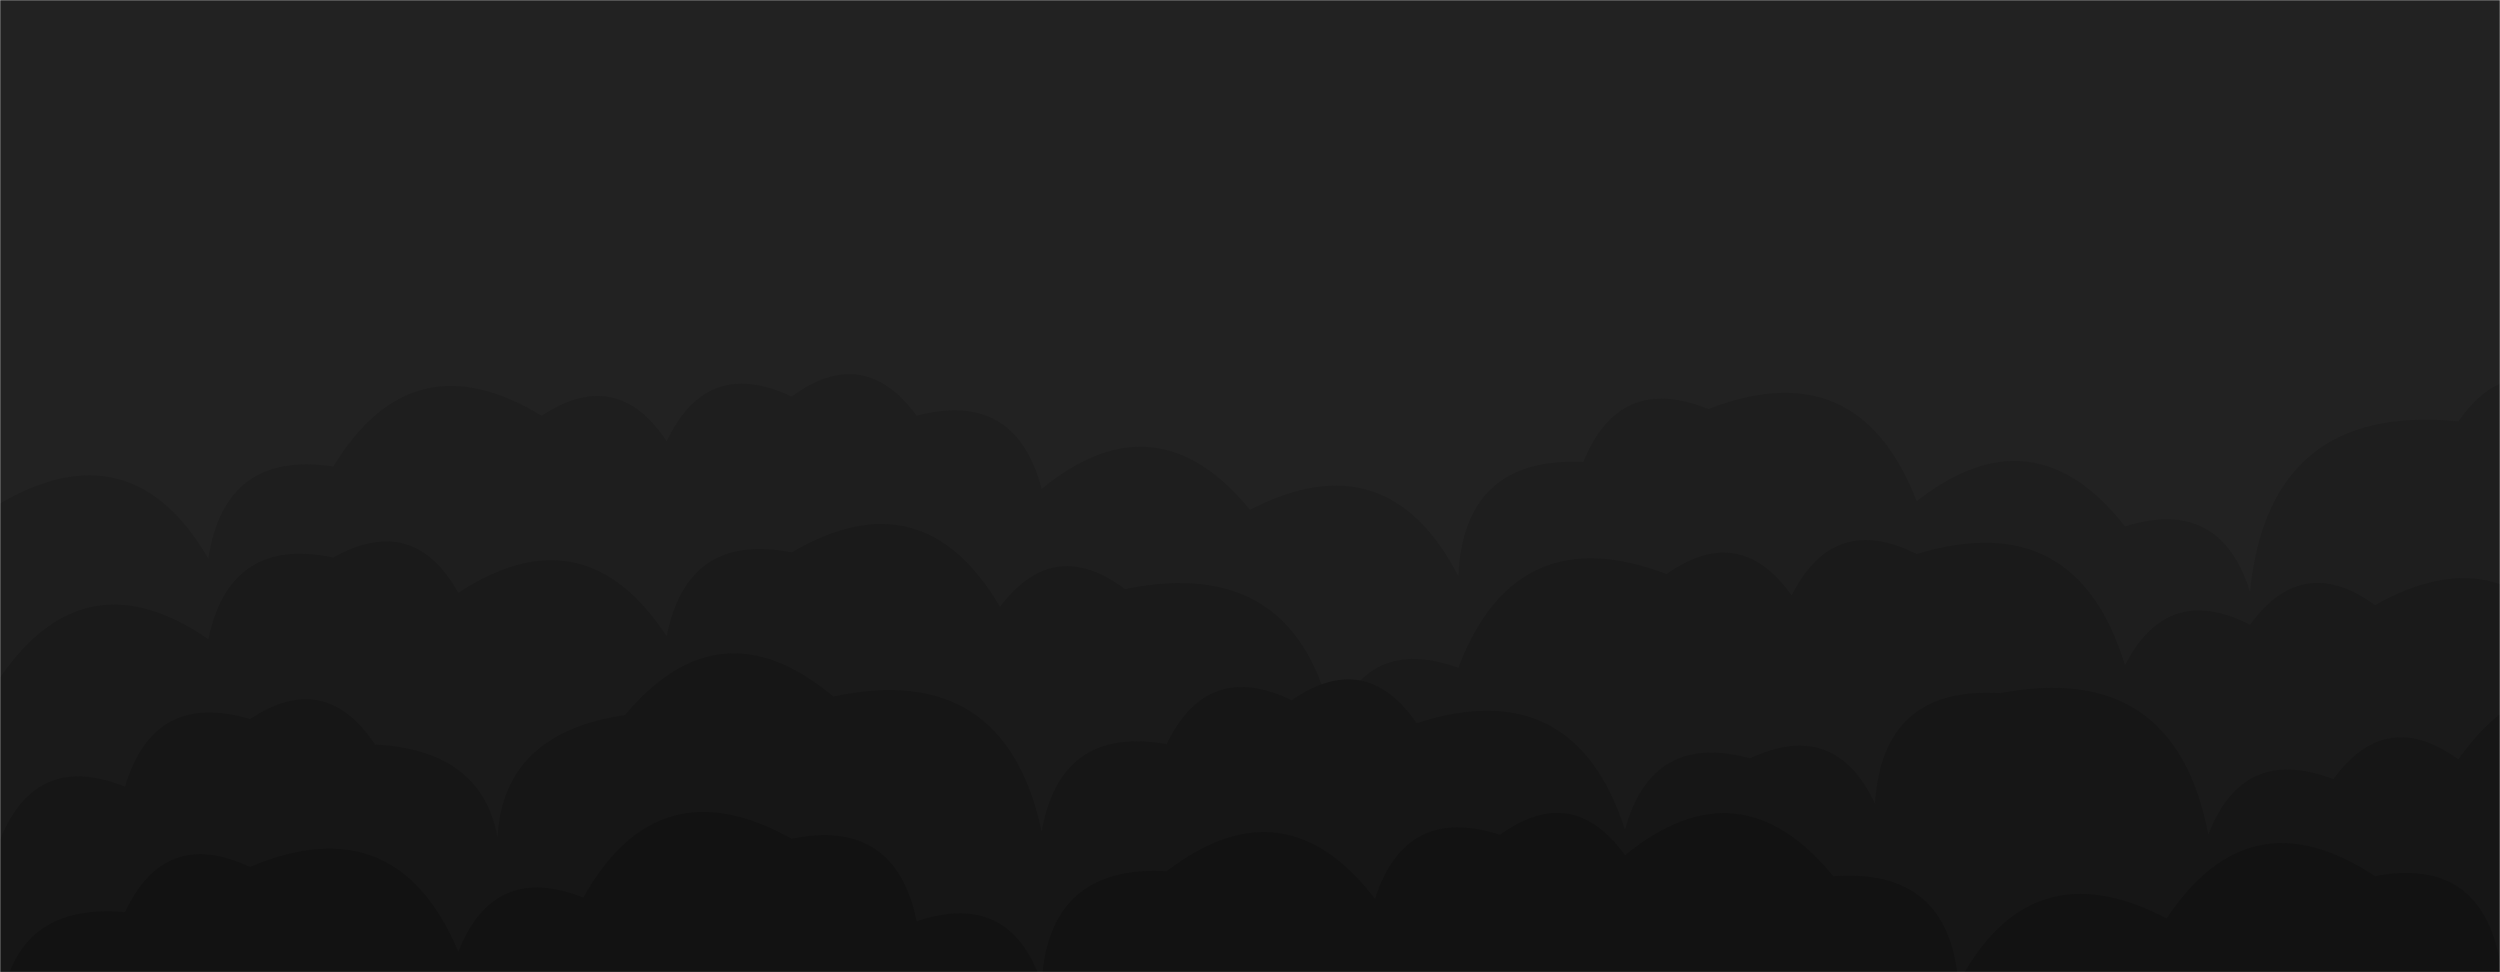 <svg xmlns="http://www.w3.org/2000/svg" version="1.1" xmlns:xlink="http://www.w3.org/1999/xlink" xmlns:svgjs="http://svgjs.dev/svgjs" width="1440" height="560" preserveAspectRatio="none" viewBox="0 0 1440 560"><g mask="url(&quot;#SvgjsMask1193&quot;)" fill="none"><rect width="1440" height="560" x="0" y="0" fill="rgba(34, 34, 34, 1)"></rect><path d="M1488 560L0 560 L0 290.01Q75.88 245.89, 120 321.77Q129.47 259.24, 192 268.71Q237.38 194.08, 312 239.46Q355.36 210.82, 384 254.19Q407.12 205.31, 456 228.42Q497.51 197.93, 528 239.44Q585.07 224.51, 600 281.58Q666.04 227.62, 720 293.65Q799.11 252.75, 840 331.86Q843.11 262.97, 912 266.07Q932.76 214.83, 984 235.59Q1070.56 202.14, 1104 288.7Q1171.25 235.95, 1224 303.2Q1278.82 286.02, 1296 340.84Q1306.95 231.79, 1416 242.74Q1445.54 200.28, 1488 229.82z" fill="rgba(30, 30, 30, 1)"></path><path d="M1488 560L0 560 L0 390.31Q48.93 319.24, 120 368.17Q132.47 308.64, 192 321.11Q238.17 295.28, 264 341.46Q336.52 293.98, 384 366.49Q395.84 306.33, 456 318.16Q531.7 273.87, 576 349.57Q606.89 308.46, 648 339.35Q747.48 318.83, 768 418.3Q787.18 365.48, 840 384.66Q872.99 297.65, 960 330.65Q1002.17 300.82, 1032 342.99Q1056.07 295.06, 1104 319.13Q1196.03 291.16, 1224 383.2Q1248.32 335.52, 1296 359.84Q1326.36 318.2, 1368 348.56Q1444.78 305.34, 1488 382.11z" fill="rgba(26, 26, 26, 1)"></path><path d="M1536 560L0 560 L0 483.71Q20.71 432.42, 72 453.14Q88.51 397.65, 144 414.17Q187.34 385.51, 216 428.85Q291.91 432.76, 288 508.68Q275.59 424.27, 360 411.87Q414.67 346.54, 480 401.21Q578.87 380.08, 600 478.95Q610.83 417.78, 672 428.62Q695.35 379.97, 744 403.31Q786.62 373.93, 816 416.54Q906.69 387.24, 936 477.93Q951.44 421.37, 1008 436.8Q1057.08 413.88, 1080 462.95Q1084.16 395.12, 1152 399.28Q1252.71 379.99, 1272 480.7Q1292.07 428.76, 1344 448.83Q1374.3 407.13, 1416 437.43Q1465.59 367.02, 1536 416.61z" fill="rgba(22, 22, 22, 1)"></path><path d="M1512 560L0 560 L0 585.75Q5.82 519.57, 72 525.39Q94.98 476.37, 144 499.35Q228.39 463.74, 264 548.13Q284.43 496.56, 336 516.99Q379.07 440.06, 456 483.13Q515.77 470.9, 528 530.68Q581.8 512.48, 600 566.28Q603.77 498.05, 672 501.82Q739.96 449.78, 792 517.74Q809.54 463.28, 864 480.82Q905.89 450.72, 936 492.61Q1002.06 438.68, 1056 504.74Q1122.94 499.68, 1128 566.62Q1169.2 487.82, 1248 529.02Q1295.83 456.85, 1368 504.67Q1428.5 493.17, 1440 553.67Q1458.61 500.28, 1512 518.89z" fill="rgba(18, 18, 18, 1)"></path></g><defs><mask id="SvgjsMask1193"><rect width="1440" height="560" fill="#ffffff"></rect></mask></defs></svg>